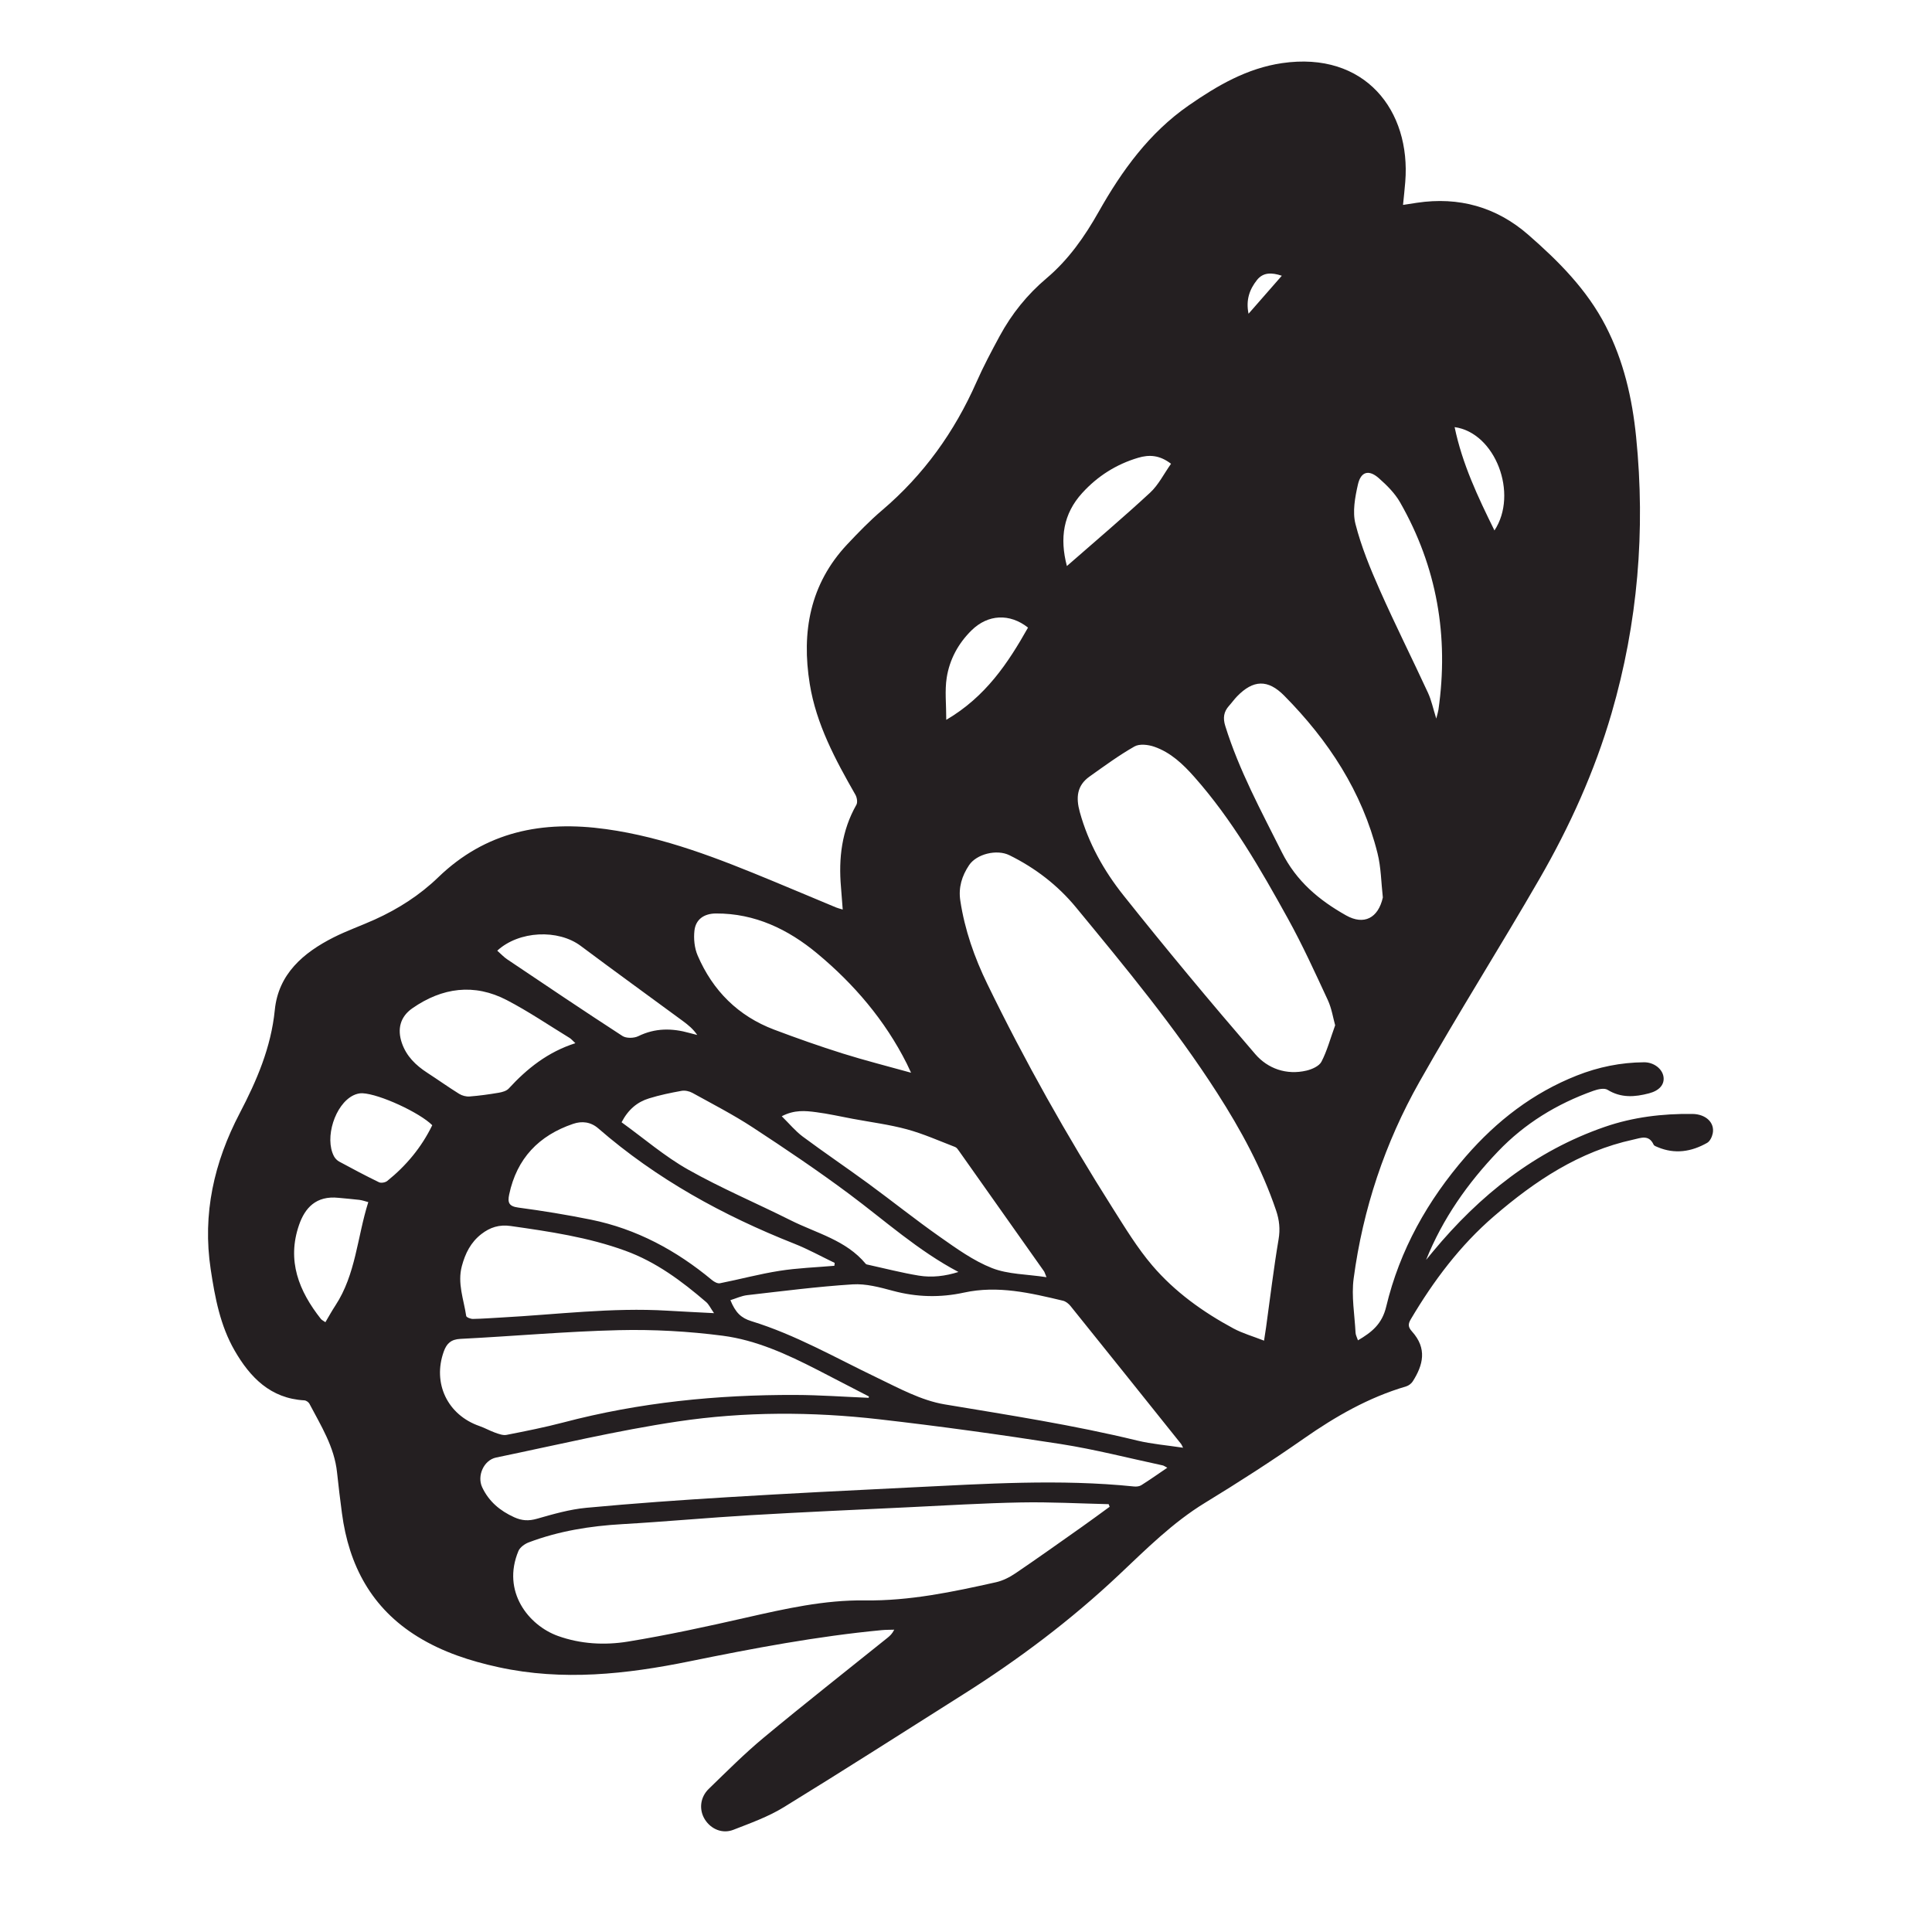 <?xml version="1.0" encoding="utf-8"?>
<!-- Generator: Adobe Illustrator 25.2.1, SVG Export Plug-In . SVG Version: 6.00 Build 0)  -->
<svg version="1.1" id="Layer_1" xmlns="http://www.w3.org/2000/svg" xmlns:xlink="http://www.w3.org/1999/xlink" x="0px" y="0px"
	 viewBox="0 0 1080 1080" style="enable-background:new 0 0 1080 1080;" xml:space="preserve">
<style type="text/css">
	.st0{fill:#241F21;}
</style>
<g>
	<path class="st0" d="M784.3,114.55c2.98-0.46,5.38-0.84,7.78-1.2c23.43-3.51,44.4,2.35,62.16,17.82
		c16.96,14.78,32.85,30.69,43.35,51.06c10.03,19.47,14.84,40.41,17.01,62.01c5.28,52.37,0.96,104.05-13.74,154.53
		c-9.44,32.41-23.37,63.21-40.24,92.45c-21.99,38.11-45.57,75.31-67.19,113.61c-19.24,34.09-31.55,70.98-36.73,109.87
		c-1.32,9.88,0.55,20.2,1.06,30.31c0.07,1.32,0.81,2.6,1.35,4.25c7.79-4.58,13.46-9.12,15.78-18.81
		c7.57-31.67,23.16-59.45,44.56-84.05c17.26-19.84,37.46-35.47,62.04-45.18c12.05-4.76,24.56-7.31,37.54-7.4
		c5.47-0.04,10.32,3.68,10.9,8.26c0.54,4.16-2.28,7.56-8.07,9.09c-7.92,2.09-15.65,2.72-23.24-1.97c-1.87-1.15-5.53-0.29-8.03,0.61
		c-20.26,7.25-38.19,18.16-53.17,33.83c-17.01,17.79-30.94,37.58-40.23,60.66c1.28-1.55,2.55-3.11,3.83-4.66
		c26.09-31.44,57.03-56.25,96.11-69.73c15.82-5.46,32.25-7.43,48.95-7.21c7.54,0.1,12.58,4.9,11.34,10.94
		c-0.39,1.92-1.57,4.36-3.14,5.24c-8.78,4.97-18.04,6.44-27.66,2.36c-0.81-0.34-1.93-0.71-2.24-1.38
		c-2.66-5.77-7.11-3.74-11.38-2.81c-30.2,6.57-54.95,23.09-77.86,42.83c-18.97,16.34-33.78,36.11-46.48,57.56
		c-1.63,2.75-1.57,4.39,0.68,6.89c8.56,9.52,6.2,18.74,0.41,27.85c-0.79,1.25-2.31,2.41-3.72,2.82
		c-20.93,6.15-39.45,16.77-57.25,29.21c-17.96,12.55-36.42,24.42-55.13,35.84c-18.18,11.09-32.96,25.98-48.26,40.39
		c-26.68,25.14-55.84,47.09-86.81,66.65c-33.45,21.13-66.75,42.48-100.47,63.17c-8.7,5.34-18.59,8.88-28.17,12.61
		c-6.13,2.38-12.46-0.38-15.85-5.69c-3.41-5.35-2.85-12.38,2.11-17.19c10.1-9.79,20.06-19.79,30.87-28.76
		c22.75-18.89,46.01-37.17,69.06-55.7c1.35-1.09,2.64-2.25,3.76-4.53c-2.32,0.08-4.66,0.03-6.97,0.25
		c-36.24,3.43-71.91,10.2-107.54,17.46c-35.26,7.18-70.79,11.08-106.61,3.28c-15.95-3.47-31.32-8.46-45.29-17.08
		c-25.72-15.86-38.46-39.76-42.33-69.04c-1-7.59-1.94-15.2-2.74-22.81c-1.5-14.28-9.01-26.12-15.45-38.39
		c-0.47-0.89-1.83-1.81-2.83-1.87c-18.91-1.05-30.34-12.85-38.99-27.88c-8.03-13.94-10.96-29.52-13.35-45.34
		c-4.7-31.08,1.88-59.86,16.2-87.26c9.54-18.25,17.54-36.77,19.63-57.75c2-20.08,15.89-31.98,32.83-40.55
		c7.46-3.77,15.42-6.54,23.04-9.99c13.09-5.92,25.12-13.6,35.46-23.59c26.56-25.66,58.17-31.92,93.85-26.96
		c32.79,4.55,62.94,16.5,93.09,28.97c11.85,4.9,23.67,9.9,35.51,14.83c0.94,0.39,1.96,0.62,3.69,1.15
		c-0.35-4.53-0.62-8.53-0.97-12.52c-1.41-16.15,0.42-31.64,8.61-46.04c0.77-1.35,0.33-4.07-0.54-5.59
		c-11.19-19.57-21.9-39.44-25.53-61.96c-4.67-28.94,0.07-55.81,20.95-78.03c6.22-6.61,12.57-13.18,19.48-19.05
		c23.26-19.78,40.5-43.85,52.79-71.7c3.88-8.79,8.41-17.31,12.99-25.76c6.69-12.33,15.36-23.11,26.12-32.2
		c12.3-10.38,21.34-23.3,29.2-37.23c12.98-23,28.29-44.16,50.37-59.47c15.91-11.03,32.5-20.73,52.12-23.6
		c46.49-6.78,72.07,26.65,68.87,66.4C785.22,105.79,784.77,109.83,784.3,114.55z M706.61,749.43c0.55-3.64,0.87-5.53,1.13-7.43
		c2.28-16.4,4.23-32.86,6.99-49.18c0.97-5.74,0.43-10.79-1.38-16.14c-7.94-23.47-19.67-45.04-32.97-65.77
		c-23.52-36.66-51.27-70.15-78.9-103.69c-10.18-12.36-22.77-22.03-37.19-29.14c-7.09-3.5-18.38-0.71-22.58,5.57
		c-3.98,5.96-6,12.42-4.9,19.74c2.46,16.38,7.91,31.85,15.08,46.6c20.97,43.12,44.44,84.88,70.11,125.39
		c6.95,10.97,13.75,22.21,22.14,32.04c12.58,14.73,28.31,26.01,45.38,35.2C694.59,745.34,700.25,746.94,706.61,749.43z
		 M620.3,842.29c-0.18-0.48-0.37-0.96-0.55-1.45c-16.32-0.37-32.66-1.28-48.96-0.97c-21.19,0.4-42.36,1.71-63.53,2.72
		c-29.18,1.4-58.36,2.68-87.52,4.4c-24,1.41-47.96,3.64-71.96,5.02c-17.92,1.03-35.41,3.84-52.22,10.19
		c-2.25,0.85-4.9,2.77-5.77,4.85c-9.43,22.62,5.68,41.55,22.11,47.46c12.64,4.54,26.1,5.27,39.1,3.15
		c22.12-3.61,44.07-8.4,65.94-13.37c21.94-4.98,43.92-9.96,66.48-9.65c25.06,0.35,49.19-4.76,73.35-10.16
		c3.86-0.86,7.69-2.83,11-5.08c12.54-8.5,24.87-17.3,37.24-26.03C610.15,849.75,615.2,845.99,620.3,842.29z M652.53,820.47
		c-1.35-0.7-1.91-1.16-2.55-1.3c-18.98-4.06-37.84-8.94-56.98-11.94c-33.76-5.27-67.63-9.96-101.58-13.84
		c-37.48-4.29-75.24-4.34-112.49,1.22c-34.11,5.09-67.77,13.17-101.59,20.16c-6.91,1.43-10.79,10.25-7.8,16.62
		c3.73,7.94,9.95,13.16,17.92,16.77c4.33,1.96,8.1,2.15,12.71,0.83c9.05-2.59,18.27-5.25,27.58-6.12
		c26.41-2.48,52.89-4.34,79.37-5.95c33.95-2.07,67.92-3.78,101.89-5.43c41.62-2.01,83.24-4.81,124.89-0.54
		c1.34,0.14,3-0.02,4.08-0.71C642.75,827.24,647.36,823.98,652.53,820.47z M746.36,573.14c-1.14-4.05-1.93-9.41-4.11-14.11
		c-7.12-15.34-14.14-30.78-22.32-45.57c-15.35-27.74-31.14-55.27-52.33-79.19c-6.33-7.15-13.23-13.69-22.37-16.85
		c-3.37-1.17-8.24-1.74-11.04-0.15c-8.74,4.97-16.91,10.98-25.13,16.82c-7.1,5.04-7.67,11.76-5.45,19.83
		c4.78,17.36,13.45,32.81,24.41,46.58c23.95,30.09,48.58,59.65,73.69,88.77c6.99,8.1,17.42,11.85,28.67,9.19
		c3.07-0.73,7.03-2.49,8.32-4.96C741.79,587.57,743.55,580.93,746.36,573.14z M661.34,809.29c-0.62-1.2-0.79-1.73-1.11-2.13
		c-20.58-25.72-41.16-51.45-61.82-77.11c-1.05-1.3-2.66-2.58-4.23-2.95c-18.21-4.33-36.35-8.67-55.36-4.52
		c-13.18,2.88-26.44,2.57-39.67-1c-7.32-1.97-15.1-4.08-22.51-3.61c-19.69,1.25-39.31,3.79-58.93,6.03
		c-3.18,0.36-6.24,1.82-9.41,2.8c2.84,6.94,5.94,9.96,11.7,11.73c24.67,7.58,46.95,20.43,70.05,31.5
		c12.3,5.9,24.88,12.84,38.04,15.03c36,6,72.03,11.57,107.54,20.2C643.83,807.25,652.34,807.91,661.34,809.29z M485.57,781.39
		c0.06-0.25,0.12-0.5,0.18-0.74c-9.61-4.97-19.21-9.98-28.85-14.92c-16.85-8.64-34.21-16.63-52.98-19.06
		c-19.17-2.48-38.71-3.56-58.03-3.1c-29.52,0.7-58.99,3.39-88.5,4.87c-5.26,0.26-7.69,2.57-9.29,6.99
		c-6.44,17.79,2.04,35.54,19.92,41.74c3,1.04,5.79,2.65,8.78,3.71c2.03,0.71,4.37,1.61,6.34,1.23c10.65-2.09,21.33-4.2,31.82-6.96
		c42.48-11.19,85.77-15.51,129.56-15.37C458.21,779.82,471.89,780.83,485.57,781.39z M466.42,707.58c0.06-0.54,0.11-1.07,0.17-1.61
		c-7.52-3.61-14.85-7.68-22.58-10.74c-39.9-15.78-77.04-36.19-109.56-64.45c-4.22-3.66-9.13-4.22-14.05-2.55
		c-19.19,6.5-31.52,19.35-35.77,39.51c-0.95,4.51-0.16,6.6,5.11,7.3c13.59,1.81,27.14,4.03,40.58,6.75
		c25.53,5.18,47.76,17.21,67.69,33.77c1.19,0.99,3.1,2.05,4.42,1.79c11.1-2.19,22.07-5.18,33.24-6.93
		C445.81,708.82,456.16,708.47,466.42,707.58z M773.02,501.69c-0.94-8.25-0.98-16.73-2.98-24.72
		c-8.62-34.48-27.47-63.12-52.19-88.12c-9.11-9.21-17.27-8.87-26.28,0.38c-1.61,1.65-2.95,3.57-4.5,5.28
		c-3.03,3.35-3.52,6.87-2.14,11.3c7.72,24.82,20.05,47.48,31.62,70.59c8.12,16.22,20.78,26.79,35.91,35.31
		C762.47,517.35,770.44,513.23,773.02,501.69z M347.46,627.36c12.55,9.06,24.13,19.08,37.2,26.45
		c18.55,10.46,38.29,18.8,57.36,28.36c14.45,7.24,30.94,11.06,41.93,24.32c0.29,0.35,0.96,0.43,1.47,0.54
		c9.38,2.06,18.7,4.48,28.16,6.04c7.39,1.22,14.84,0.3,22.19-2.03c-22.49-11.86-41.03-28.65-60.97-43.52
		c-17.53-13.07-35.71-25.31-54.01-37.29c-10.81-7.08-22.38-13.03-33.71-19.29c-1.74-0.96-4.17-1.5-6.09-1.15
		c-6.11,1.1-12.24,2.37-18.17,4.21C356.34,615.99,351.27,620.08,347.46,627.36z M509.29,599.66c-1.05-2.24-1.69-3.67-2.39-5.07
		c-12.19-24.26-29.54-44.55-50.2-61.7c-16.11-13.37-34.68-22.36-56.47-22.25c-6.52,0.03-11.29,3.15-12.03,9.56
		c-0.52,4.54,0,9.75,1.79,13.92c8.45,19.66,22.63,33.85,42.8,41.47c12.64,4.77,25.39,9.27,38.28,13.32
		C483.41,592.79,495.97,595.95,509.29,599.66z M399.14,734.06c-1.99-2.87-2.88-4.9-4.39-6.2c-13.68-11.75-27.97-22.43-45.24-28.71
		c-20.77-7.56-42.38-10.72-64.07-13.81c-6.34-0.9-11.48,0.72-16.38,4.53c-5.93,4.62-8.97,10.76-10.88,17.86
		c-2.59,9.66,1.07,18.67,2.43,27.91c0.11,0.75,2.46,1.67,3.75,1.65c5.34-0.09,10.67-0.51,16-0.8c30.9-1.67,61.71-5.68,92.75-3.81
		C381.26,733.17,389.4,733.55,399.14,734.06z M585,713.96c-0.98-2.35-1.09-2.89-1.39-3.3c-15.81-22.41-31.64-44.82-47.49-67.21
		c-0.6-0.85-1.29-1.92-2.17-2.26c-8.93-3.43-17.73-7.38-26.92-9.88c-9.93-2.7-20.25-4-30.4-5.9c-6.83-1.28-13.62-2.83-20.5-3.71
		c-5.91-0.76-11.99-1.42-19.13,2.29c4.28,4.2,7.62,8.3,11.74,11.37c12,8.92,24.4,17.3,36.47,26.13
		c13.5,9.89,26.58,20.37,40.27,29.98c9.25,6.49,18.69,13.32,29.07,17.4C563.53,712.4,573.95,712.27,585,713.96z M321.64,583.15
		c-1.67-1.54-2.34-2.4-3.22-2.93c-11.65-7.12-22.99-14.84-35.07-21.13c-18.28-9.52-36.17-7.06-52.85,4.55
		c-6.75,4.69-8.53,11.58-5.87,19.35c2.56,7.48,7.82,12.54,14.24,16.71c5.96,3.87,11.75,8,17.79,11.76c1.64,1.02,3.92,1.63,5.83,1.48
		c5.47-0.42,10.92-1.18,16.33-2.1c1.96-0.33,4.33-0.99,5.58-2.36C294.66,597.32,306.21,588.08,321.64,583.15z M802.88,401.7
		c0.66-2.64,1.04-3.76,1.21-4.91c5.89-41.07-0.81-79.88-21.44-115.98c-2.92-5.11-7.4-9.57-11.88-13.51
		c-5.57-4.91-10.04-3.75-11.69,3.56c-1.62,7.14-3.11,15.21-1.37,22.03c3.22,12.64,8.27,24.93,13.58,36.91
		c8.58,19.35,18.09,38.28,26.97,57.5C800.16,391.4,801.07,395.94,802.88,401.7z M277.97,531.43c1.87,1.65,3.55,3.49,5.56,4.85
		c21.4,14.38,42.78,28.8,64.41,42.83c2.15,1.4,6.46,1.31,8.89,0.11c9.42-4.62,18.85-4.52,28.59-1.78c1.44,0.4,2.89,0.75,4.33,1.12
		c-2.24-3.32-5.05-5.61-7.97-7.76c-19.05-14.02-38.22-27.87-57.16-42.04C312.03,519.34,290.15,520.24,277.97,531.43z M241.63,629
		c-6.97-7-29.41-17.43-39.03-17.87c-1.68-0.08-3.54,0.42-5.07,1.17c-10.28,5.06-16.24,23.81-10.84,34.06
		c0.63,1.19,1.75,2.34,2.93,2.98c7.35,3.97,14.73,7.91,22.25,11.55c1.18,0.57,3.53,0.14,4.61-0.73
		C227.08,651.62,235.64,641.36,241.63,629z M205.88,671.99c-1.62-0.42-3.28-1.03-4.98-1.25c-3.88-0.49-7.78-0.74-11.67-1.15
		c-12.62-1.33-18.8,5.74-22.06,15.17c-6.91,19.96-0.11,36.93,12.2,52.52c0.5,0.64,1.35,1,2.53,1.84c1.96-3.3,3.64-6.37,5.56-9.29
		C198.94,712.38,199.68,691.51,205.88,671.99z M654.61,259.25c-6.46-4.96-12.3-5.16-18.38-3.35c-12.26,3.64-22.72,10.29-31.28,19.7
		c-10.57,11.62-12.66,25.19-8.55,40.82c15.96-13.98,31.56-27.17,46.54-41.04C647.61,271.05,650.61,264.9,654.61,259.25z
		 M574.67,350.83c-10.28-8.1-22.4-7.43-31.51,1.48c-7.46,7.3-12.34,16.34-13.94,26.5c-1.14,7.28-0.24,14.87-0.25,23.59
		C550.96,389.47,563.36,370.88,574.67,350.83z M835.41,296.53c13.51-20.51,0.5-54.62-22.27-57.77
		C817.44,259.4,826.14,277.76,835.41,296.53z M716.54,154.14c-5.78-1.92-10.48-1.91-13.9,2.41c-4.09,5.17-6.29,11.05-4.7,18.84
		C704.45,167.95,710.2,161.39,716.54,154.14z"/>
</g>
</svg>
